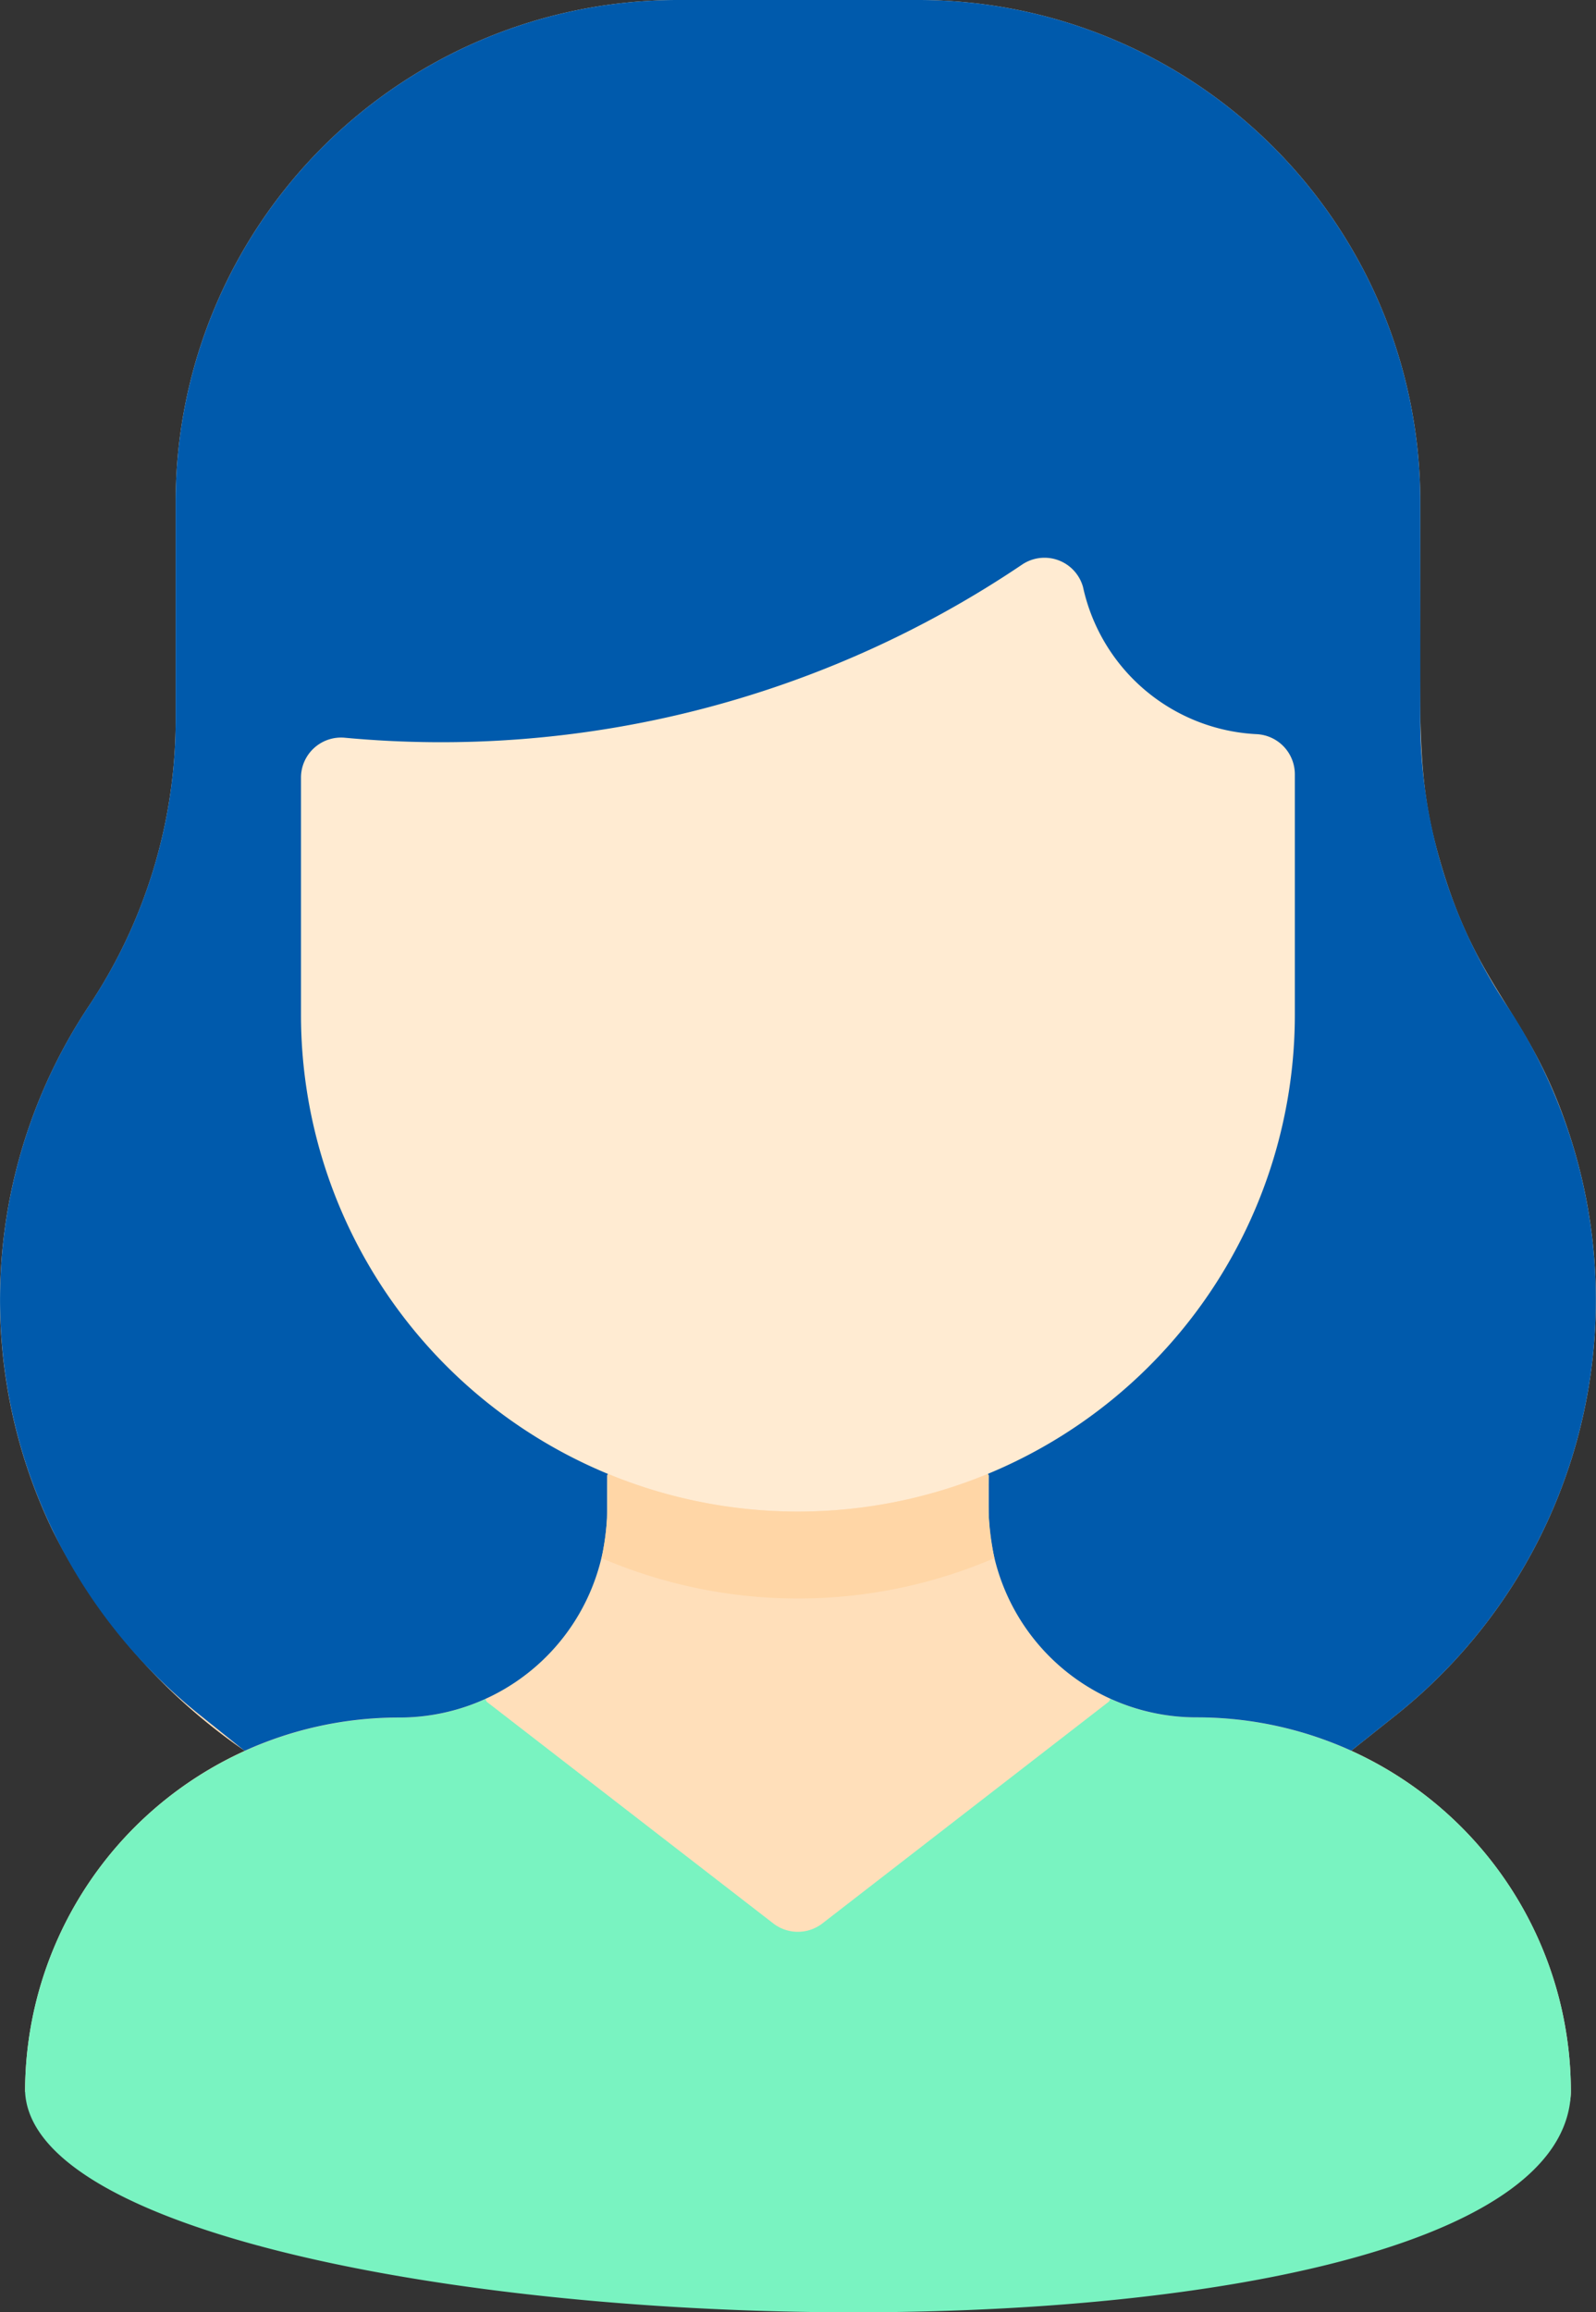 <svg xmlns="http://www.w3.org/2000/svg" width="37.968" height="55" viewBox="0 0 37.968 55">
    <rect x="0" y="0" width="37.968" height="55" fill="#333333" stroke="none"/>
    <g id="woman">
        <path id="Path_23080" fill="#ffdfba" d="M110.367 49.756c0 5.215-33.991.637-36.773 0a8.907 8.907 0 0 1 5.225-8.11 13.963 13.963 0 0 1-4.568-5.238 12.624 12.624 0 0 1 .864-12.485 12.28 12.28 0 0 0 2.061-6.81v-5.174A11.939 11.939 0 0 1 89.115 0h5.731a11.939 11.939 0 0 1 11.939 11.939c0 5.479-.134 6.551.527 8.73.932 3.08 2.163 3.462 3.111 6.6A12.632 12.632 0 0 1 106.2 40.8l-1.058.842a8.907 8.907 0 0 1 5.225 8.114z" data-name="Path 23080" transform="translate(-72.997)"/>
        <path id="Path_23081" fill="#79f3c1" d="M114.774 347.806c-.185 7.634-36.455 6.32-36.773 0a8.9 8.9 0 0 1 8.9-8.9 4.94 4.94 0 0 0 2.051-.443l.03.064L95.8 343.8a.955.955 0 0 0 1.169 0l6.818-5.278.03-.064a4.94 4.94 0 0 0 2.051.443 8.9 8.9 0 0 1 8.906 8.905z" data-name="Path 23081" transform="translate(-77.404 -298.05)"/>
        <path id="Path_23082" fill="#ffebd2" d="M155.737 115.3a.956.956 0 0 1 .9.953v5.717a11.82 11.82 0 1 1-23.64 0v-5.634a.954.954 0 0 1 1.037-.952 24.712 24.712 0 0 0 16.109-4.119.952.952 0 0 1 1.451.533 4.456 4.456 0 0 0 4.139 3.5z" data-name="Path 23082" transform="translate(-125.837 -97.836)"/>
        <path id="Path_23083" fill="#005aac" d="M106.207 40.8l-1.058.842a8.881 8.881 0 0 0-3.678-.793 4.939 4.939 0 0 1-4.946-4.936V35.1l-.018-.044a11.821 11.821 0 0 0 7.3-10.924v-5.716a.956.956 0 0 0-.9-.953 4.453 4.453 0 0 1-4.139-3.5.952.952 0 0 0-1.451-.533A24.713 24.713 0 0 1 81.2 17.547a.954.954 0 0 0-1.037.952v5.634a11.821 11.821 0 0 0 7.3 10.924l-.018.044v.815a4.939 4.939 0 0 1-4.945 4.937 8.881 8.881 0 0 0-3.678.793l-1.055-.846a12.631 12.631 0 0 1-2.646-16.881 12.28 12.28 0 0 0 2.061-6.81v-5.17A11.939 11.939 0 0 1 89.121 0h5.731a11.939 11.939 0 0 1 11.939 11.939v5.173a12.287 12.287 0 0 0 2.061 6.81 12.632 12.632 0 0 1-2.645 16.878z" data-name="Path 23083" transform="translate(-73.003)"/>
        <path id="Path_23084" fill="#ffd6a6" d="M202.215 295.635a11.852 11.852 0 0 1-9.344 0 7.4 7.4 0 0 0 .135-1.96l.018-.044a11.844 11.844 0 0 0 9.038 0l.018.044a7.4 7.4 0 0 0 .135 1.96z" data-name="Path 23084" transform="translate(-178.559 -258.573)"/>
    </g>
</svg>
